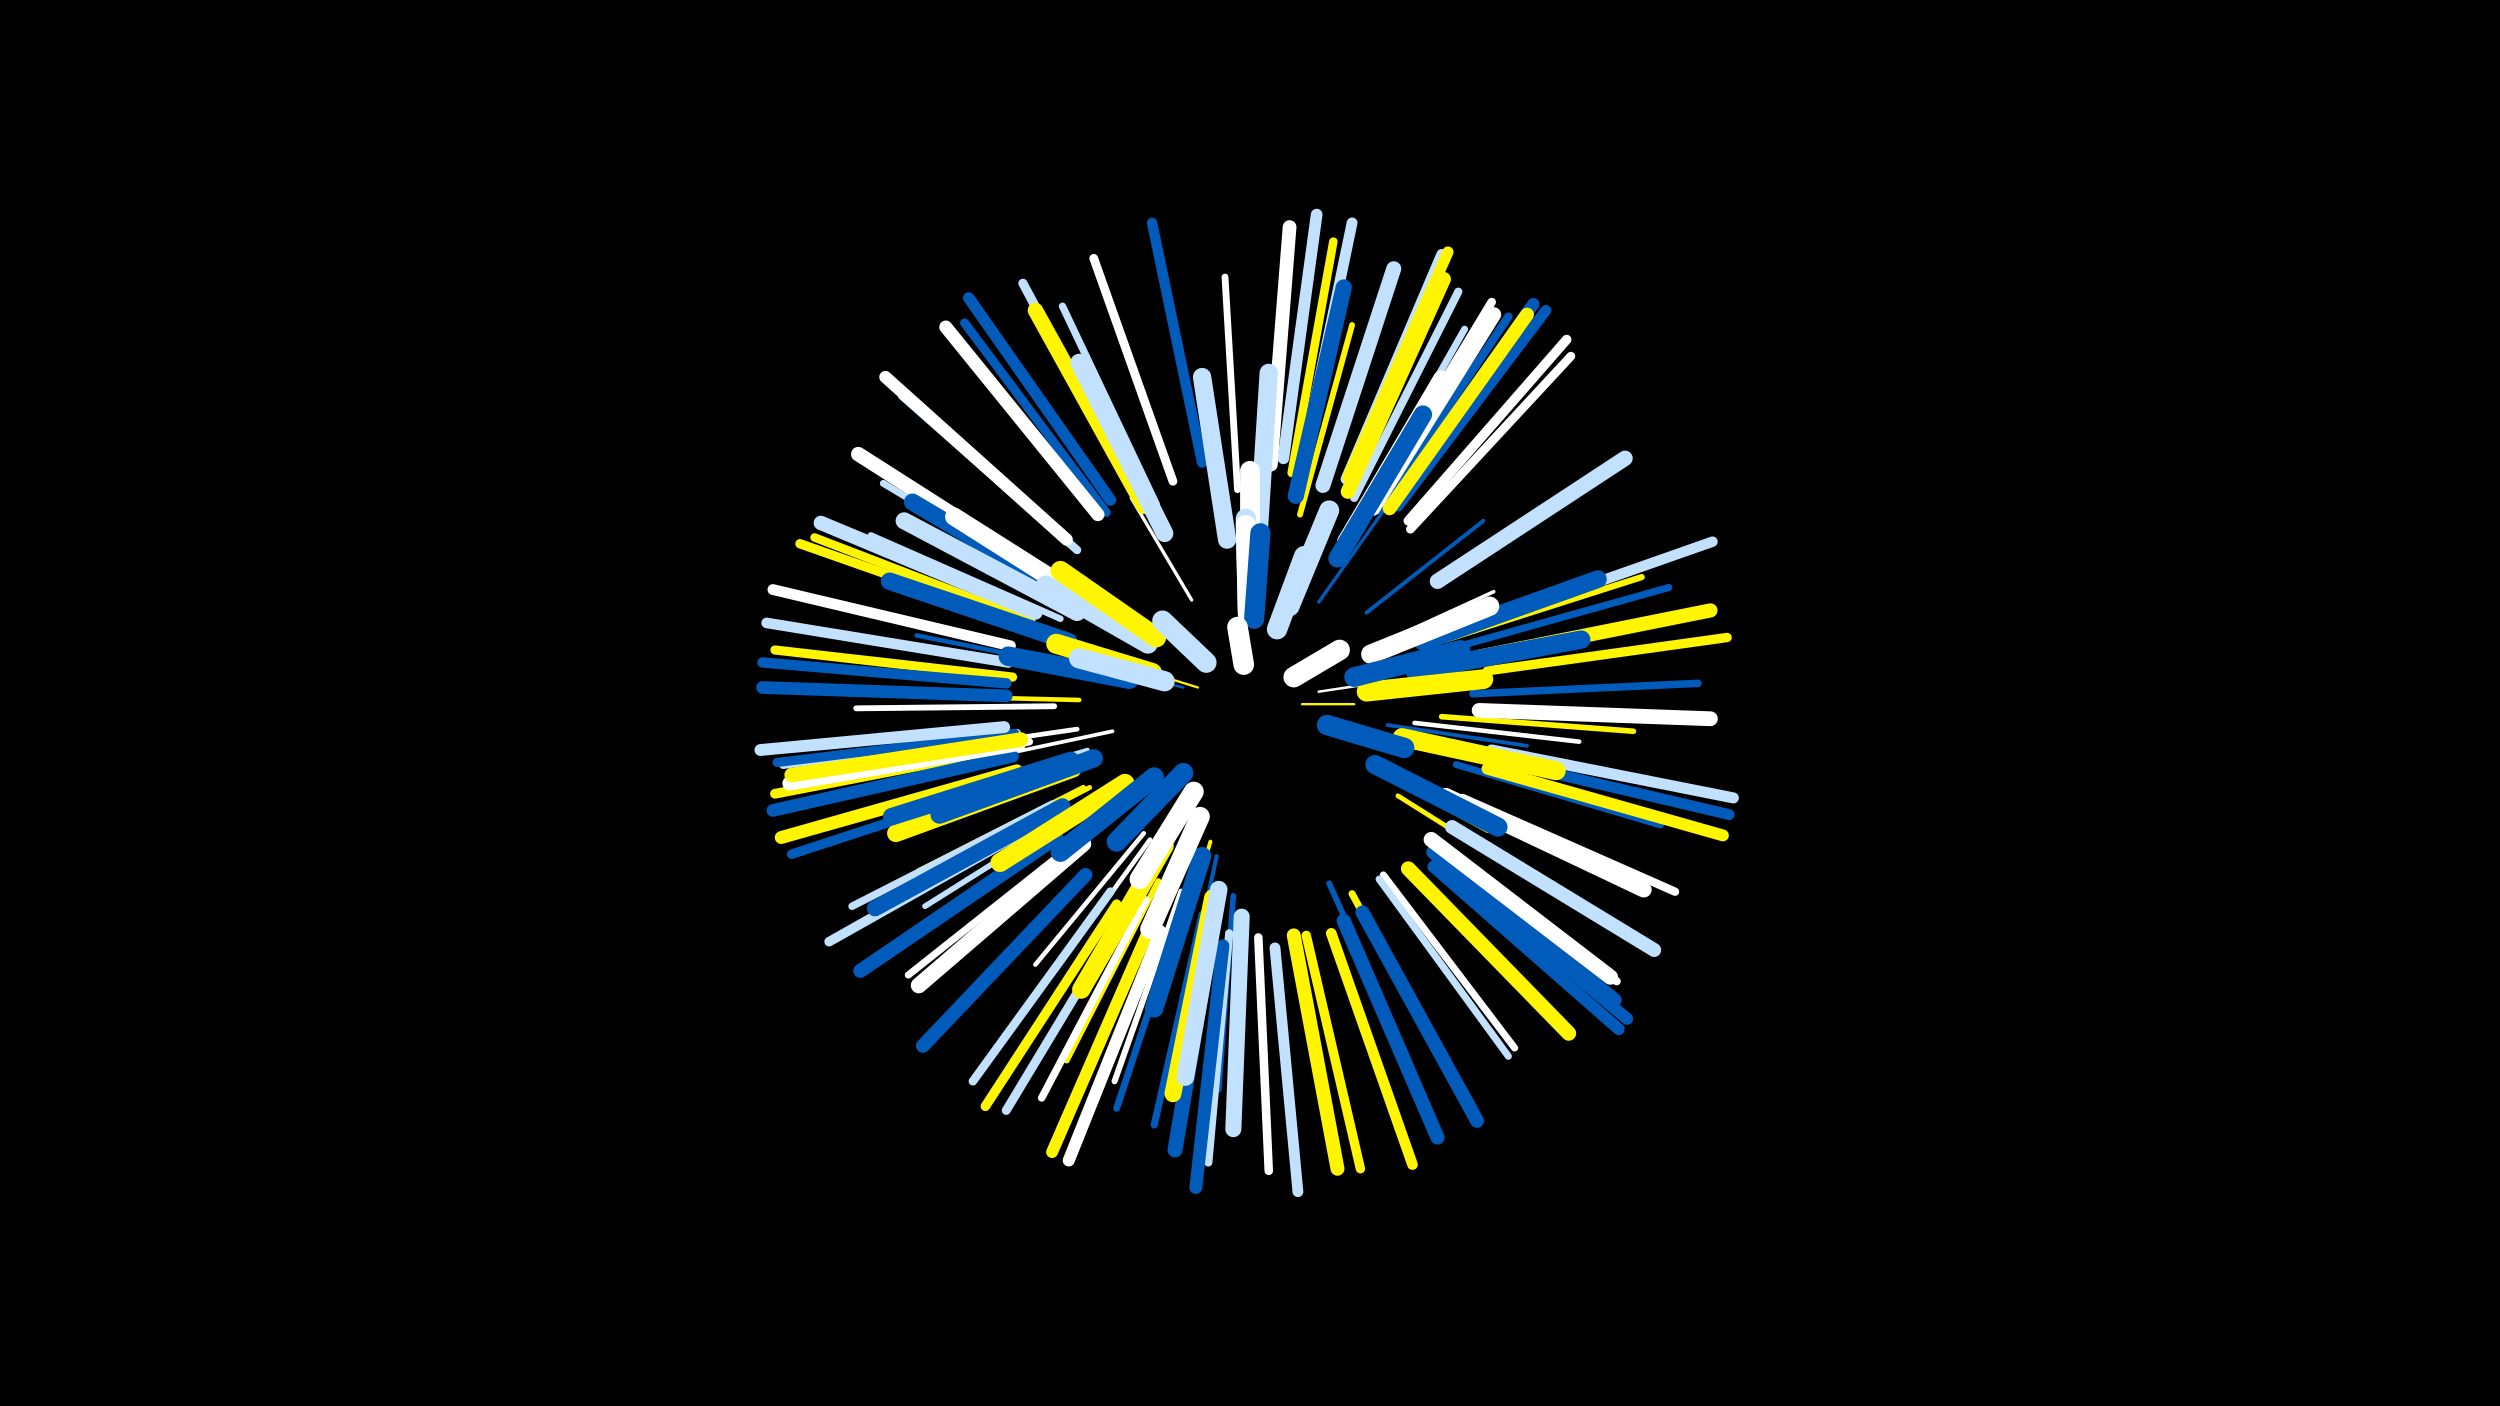 <svg width="1200" height="675" viewBox="-500 -500 1200 675" xmlns="http://www.w3.org/2000/svg"><path d="M-500-500h1200v675h-1200z" fill="#000"/><style>.sparkles path{stroke-linecap:round}</style><g class="sparkles"><path d="M125-162l25 0" stroke-width="1.1" stroke="#fff5002"/><path d="M75-170l-26-8" stroke-width="1.1" stroke="#fff5003"/><path d="M68-170l-32-8" stroke-width="1.2" stroke="#005bbb4"/><path d="M133-168l33-5" stroke-width="1.2" stroke="#fff5"/><path d="M60-170l-40-7" stroke-width="1.3" stroke="#005bbb7"/><path d="M99-204l-1-42" stroke-width="1.3" stroke="#c2e1ff8"/><path d="M102-210l2-48" stroke-width="1.4" stroke="#005bbbA"/><path d="M150-150l49 12" stroke-width="1.4" stroke="#005bbbC"/><path d="M72-212l-29-49" stroke-width="1.6" stroke="#fffF"/><path d="M133-211l34-48" stroke-width="1.6" stroke="#005bbb10"/><path d="M52-123l-48 39" stroke-width="1.7" stroke="#005bbb12"/><path d="M158-189l59-27" stroke-width="1.7" stroke="#fff14"/><path d="M157-132l57 31" stroke-width="1.7" stroke="#fff50014"/><path d="M166-152l67 10" stroke-width="1.8" stroke="#005bbb16"/><path d="M34-149l-66 14" stroke-width="1.8" stroke="#fff16"/><path d="M81-96l-20 67" stroke-width="1.9" stroke="#fff50018"/><path d="M156-206l56-44" stroke-width="1.9" stroke="#005bbb19"/><path d="M84-89l-16 74" stroke-width="2.0" stroke="#005bbb1D"/><path d="M179-153l79 9" stroke-width="2.2" stroke="#fff21"/><path d="M52-97l-47 65" stroke-width="2.2" stroke="#fff22"/><path d="M22-140l-78 23" stroke-width="2.2" stroke="#c2e1ff22"/><path d="M49-100l-52 63" stroke-width="2.2" stroke="#fff22"/><path d="M20-179l-80-16" stroke-width="2.2" stroke="#005bbb23"/><path d="M18-164l-81-2" stroke-width="2.2" stroke="#fff50023"/><path d="M27-201l-73-39" stroke-width="2.3" stroke="#005bbb24"/><path d="M171-118l70 44" stroke-width="2.3" stroke="#fff50025"/><path d="M17-150l-83 12" stroke-width="2.3" stroke="#fff25"/><path d="M23-122l-77 40" stroke-width="2.4" stroke="#fff50028"/><path d="M20-122l-79 40" stroke-width="2.5" stroke="#fff5002B"/><path d="M22-114l-78 49" stroke-width="2.7" stroke="#c2e1ff2F"/><path d="M192-156l92 7" stroke-width="2.7" stroke="#fff5002F"/><path d="M92-70l-7 93" stroke-width="2.7" stroke="#005bbb31"/><path d="M124-253l25-91" stroke-width="2.8" stroke="#fff50032"/><path d="M6-161l-95 1" stroke-width="2.8" stroke="#fff32"/><path d="M138-76l39 87" stroke-width="2.8" stroke="#005bbb33"/><path d="M56-77l-44 86" stroke-width="2.9" stroke="#fff50035"/><path d="M67-72l-32 91" stroke-width="2.9" stroke="#fff36"/><path d="M194-193l94-30" stroke-width="3.0" stroke="#fff50039"/><path d="M9-203l-91-40" stroke-width="3.1" stroke="#c2e1ff3A"/><path d="M94-265l-6-102" stroke-width="3.3" stroke="#fff3F"/><path d="M68-65l-32 97" stroke-width="3.3" stroke="#005bbb3F"/><path d="M12-215l-88-53" stroke-width="3.3" stroke="#c2e1ff40"/><path d="M199-133l98 29" stroke-width="3.3" stroke="#005bbb40"/><path d="M152-252l51-90" stroke-width="3.3" stroke="#c2e1ff41"/><path d="M149-71l50 92" stroke-width="3.4" stroke="#fff50043"/><path d="M77-61l-23 101" stroke-width="3.4" stroke="#005bbb43"/><path d="M201-190l100-28" stroke-width="3.4" stroke="#005bbb43"/><path d="M164-80l63 83" stroke-width="3.4" stroke="#fff43"/><path d="M18-97l-82 65" stroke-width="3.4" stroke="#fff44"/><path d="M162-78l62 85" stroke-width="3.4" stroke="#c2e1ff45"/><path d="M55-258l-45-95" stroke-width="3.5" stroke="#c2e1ff45"/><path d="M5-114l-96 49" stroke-width="3.6" stroke="#c2e1ff49"/><path d="M50-68l-50 95" stroke-width="3.6" stroke="#fff4A"/><path d="M207-167l108-5" stroke-width="3.6" stroke="#005bbb4A"/><path d="M-6-144l-106 18" stroke-width="3.7" stroke="#fff4B"/><path d="M150-261l50-99" stroke-width="3.9" stroke="#c2e1ff52"/><path d="M90-52l-10 110" stroke-width="3.9" stroke="#c2e1ff52"/><path d="M188-96l88 67" stroke-width="3.9" stroke="#fff52"/><path d="M202-117l102 45" stroke-width="4.0" stroke="#fff54"/><path d="M17-236l-84-74" stroke-width="4.0" stroke="#c2e1ff54"/><path d="M162-255l62-93" stroke-width="4.0" stroke="#005bbb55"/><path d="M-5-202l-104-40" stroke-width="4.1" stroke="#fff50056"/><path d="M104-50l5 112" stroke-width="4.1" stroke="#fff57"/><path d="M120-273l20-111" stroke-width="4.1" stroke="#fff50057"/><path d="M158-259l58-96" stroke-width="4.1" stroke="#fff58"/><path d="M33-72l-66 91" stroke-width="4.1" stroke="#c2e1ff59"/><path d="M-12-148l-112 15" stroke-width="4.2" stroke="#c2e1ff59"/><path d="M63-269l-38-107" stroke-width="4.2" stroke="#fff5B"/><path d="M177-246l77-83" stroke-width="4.2" stroke="#fff5B"/><path d="M42-65l-59 98" stroke-width="4.3" stroke="#c2e1ff5C"/><path d="M31-254l-68-91" stroke-width="4.3" stroke="#005bbb5E"/><path d="M-13-148l-114 14" stroke-width="4.4" stroke="#005bbb5F"/><path d="M45-263l-54-101" stroke-width="4.4" stroke="#c2e1ff61"/><path d="M-14-175l-114-13" stroke-width="4.4" stroke="#fff50061"/><path d="M-8-201l-108-38" stroke-width="4.5" stroke="#fff50061"/><path d="M127-51l26 112" stroke-width="4.5" stroke="#fff50062"/><path d="M214-178l115-16" stroke-width="4.5" stroke="#fff50064"/><path d="M36-66l-63 97" stroke-width="4.6" stroke="#fff50065"/><path d="M176-250l76-87" stroke-width="4.6" stroke="#fff65"/><path d="M-10-126l-110 36" stroke-width="4.6" stroke="#005bbb67"/><path d="M-1-105l-101 57" stroke-width="4.6" stroke="#c2e1ff67"/><path d="M-14-141l-114 22" stroke-width="4.7" stroke="#fff50068"/><path d="M-17-172l-117-10" stroke-width="5.0" stroke="#005bbb70"/><path d="M211-201l111-39" stroke-width="5.0" stroke="#c2e1ff71"/><path d="M146-270l46-108" stroke-width="5.0" stroke="#c2e1ff71"/><path d="M77-278l-24-115" stroke-width="5.0" stroke="#005bbb71"/><path d="M-16-182l-116-19" stroke-width="5.1" stroke="#c2e1ff73"/><path d="M139-52l39 111" stroke-width="5.1" stroke="#fff50073"/><path d="M125-278l24-115" stroke-width="5.2" stroke="#c2e1ff76"/><path d="M-15-190l-114-27" stroke-width="5.2" stroke="#fff76"/><path d="M215-136l115 27" stroke-width="5.2" stroke="#005bbb77"/><path d="M112-45l11 117" stroke-width="5.2" stroke="#c2e1ff77"/><path d="M171-257l71-94" stroke-width="5.2" stroke="#005bbb77"/><path d="M216-140l116 23" stroke-width="5.3" stroke="#c2e1ff7A"/><path d="M147-271l48-108" stroke-width="5.4" stroke="#fff5007B"/><path d="M33-260l-68-97" stroke-width="5.5" stroke="#005bbb7E"/><path d="M116-280l16-117" stroke-width="5.6" stroke="#c2e1ff81"/><path d="M-18-151l-117 11" stroke-width="5.7" stroke="#c2e1ff84"/><path d="M188-84l89 78" stroke-width="5.7" stroke="#005bbb85"/><path d="M214-131l113 32" stroke-width="5.7" stroke="#fff50085"/><path d="M52-55l-47 108" stroke-width="5.7" stroke="#fff50086"/><path d="M57-53l-44 110" stroke-width="5.8" stroke="#fff87"/><path d="M190-87l91 76" stroke-width="5.8" stroke="#005bbb88"/><path d="M12-241l-87-78" stroke-width="5.9" stroke="#fff8B"/><path d="M168-258l68-96" stroke-width="5.9" stroke="#005bbb8B"/><path d="M-14-137l-115 26" stroke-width="6.1" stroke="#005bbb90"/><path d="M-17-166l-117-4" stroke-width="6.1" stroke="#005bbb91"/><path d="M-12-130l-113 32" stroke-width="6.2" stroke="#fff50092"/><path d="M87-46l-13 116" stroke-width="6.2" stroke="#005bbb92"/><path d="M27-253l-73-90" stroke-width="6.3" stroke="#fff96"/><path d="M167-256l66-93" stroke-width="6.6" stroke="#fff5009E"/><path d="M110-277l9-114" stroke-width="6.6" stroke="#fff9E"/><path d="M154-62l55 100" stroke-width="6.7" stroke="#005bbbA1"/><path d="M121-51l21 112" stroke-width="6.7" stroke="#fff500A1"/><path d="M21-80l-78 82" stroke-width="6.7" stroke="#005bbbA2"/><path d="M197-103l97 59" stroke-width="6.7" stroke="#c2e1ffA2"/><path d="M145-58l45 104" stroke-width="6.8" stroke="#005bbbA3"/><path d="M7-98l-94 64" stroke-width="6.8" stroke="#005bbbA4"/><path d="M188-91l87 71" stroke-width="6.8" stroke="#005bbbA4"/><path d="M211-185l110-22" stroke-width="6.8" stroke="#fff500A5"/><path d="M-11-143l-110 19" stroke-width="6.9" stroke="#fffA6"/><path d="M147-264l46-102" stroke-width="6.9" stroke="#fff500A7"/><path d="M-3-206l-103-43" stroke-width="6.9" stroke="#c2e1ffA8"/><path d="M-10-145l-110 17" stroke-width="7.0" stroke="#fff500A9"/><path d="M6-222l-94-60" stroke-width="7.0" stroke="#fffAA"/><path d="M210-159l111 4" stroke-width="7.1" stroke="#fffAC"/><path d="M159-256l58-93" stroke-width="7.1" stroke="#fffAD"/><path d="M176-83l77 79" stroke-width="7.1" stroke="#fff500AD"/><path d="M135-267l34-104" stroke-width="7.2" stroke="#c2e1ffAE"/><path d="M82-55l-18 107" stroke-width="7.2" stroke="#005bbbB0"/><path d="M187-97l86 66" stroke-width="7.3" stroke="#fffB1"/><path d="M190-221l90-59" stroke-width="7.4" stroke="#c2e1ffB4"/><path d="M49-257l-52-94" stroke-width="7.4" stroke="#fff500B4"/><path d="M194-118l95 45" stroke-width="7.6" stroke="#fffBA"/><path d="M20-95l-79 68" stroke-width="7.6" stroke="#fffBA"/><path d="M10-113l-90 49" stroke-width="7.7" stroke="#005bbbBE"/><path d="M96-60l-4 102" stroke-width="7.7" stroke="#c2e1ffBF"/><path d="M122-262l23-100" stroke-width="7.8" stroke="#005bbbBF"/><path d="M82-69l-19 94" stroke-width="8.1" stroke="#fff500CA"/><path d="M19-211l-81-48" stroke-width="8.2" stroke="#005bbbCC"/><path d="M17-206l-83-44" stroke-width="8.2" stroke="#c2e1ffCD"/><path d="M13-192l-86-29" stroke-width="8.4" stroke="#005bbbD0"/><path d="M59-244l-41-82" stroke-width="8.4" stroke="#c2e1ffD0"/><path d="M85-73l-16 90" stroke-width="8.4" stroke="#c2e1ffD0"/><path d="M15-131l-85 31" stroke-width="8.4" stroke="#fff500D1"/><path d="M14-135l-86 27" stroke-width="8.4" stroke="#005bbbD1"/><path d="M146-240l46-78" stroke-width="8.4" stroke="#fffD1"/><path d="M183-192l84-30" stroke-width="8.5" stroke="#005bbbD4"/><path d="M29-207l-71-45" stroke-width="8.7" stroke="#fffD9"/><path d="M179-178l80-15" stroke-width="8.8" stroke="#005bbbDC"/><path d="M142-232l41-69" stroke-width="8.8" stroke="#005bbbDC"/><path d="M59-94l-40 69" stroke-width="8.8" stroke="#fff500DD"/><path d="M25-136l-74 27" stroke-width="8.8" stroke="#005bbbDE"/><path d="M104-242l5-79" stroke-width="8.8" stroke="#c2e1ffDE"/><path d="M89-241l-12-78" stroke-width="8.8" stroke="#c2e1ffDE"/><path d="M77-89l-23 73" stroke-width="8.9" stroke="#005bbbE0"/><path d="M173-146l74 16" stroke-width="9.0" stroke="#fff500E1"/><path d="M40-124l-60 38" stroke-width="9.1" stroke="#fff500E5"/><path d="M160-133l59 30" stroke-width="9.2" stroke="#005bbbE8"/><path d="M158-186l57-23" stroke-width="9.3" stroke="#fffEB"/><path d="M76-108l-24 54" stroke-width="9.4" stroke="#fffED"/><path d="M42-174l-58-11" stroke-width="9.4" stroke="#005bbbED"/><path d="M54-127l-45 36" stroke-width="9.4" stroke="#005bbbEE"/><path d="M51-191l-49-28" stroke-width="9.5" stroke="#c2e1ffEF"/><path d="M156-168l56-6" stroke-width="9.5" stroke="#fff500EF"/><path d="M100-218l0-56" stroke-width="9.5" stroke="#fffEF"/><path d="M55-194l-46-32" stroke-width="9.5" stroke="#fff500F0"/><path d="M150-175l51-13" stroke-width="9.5" stroke="#005bbbF2"/><path d="M119-209l19-46" stroke-width="9.6" stroke="#c2e1ffF3"/><path d="M73-120l-26 42" stroke-width="9.6" stroke="#fffF3"/><path d="M53-177l-46-14" stroke-width="9.6" stroke="#fff500F3"/><path d="M68-129l-32 33" stroke-width="9.6" stroke="#005bbbF4"/><path d="M99-207l-1-44" stroke-width="9.7" stroke="#c2e1ffF5"/><path d="M99-205l-1-43" stroke-width="9.7" stroke="#fffF6"/><path d="M59-173l-41-11" stroke-width="9.7" stroke="#c2e1ffF6"/><path d="M102-203l3-41" stroke-width="9.7" stroke="#005bbbF7"/><path d="M137-152l37 11" stroke-width="9.8" stroke="#005bbbF8"/><path d="M113-198l13-35" stroke-width="9.8" stroke="#c2e1ffF8"/><path d="M79-182l-21-20" stroke-width="9.9" stroke="#c2e1ffFB"/><path d="M121-175l22-13" stroke-width="9.9" stroke="#fffFC"/><path d="M97-181l-3-18" stroke-width="9.9" stroke="#fffFD"/></g></svg>